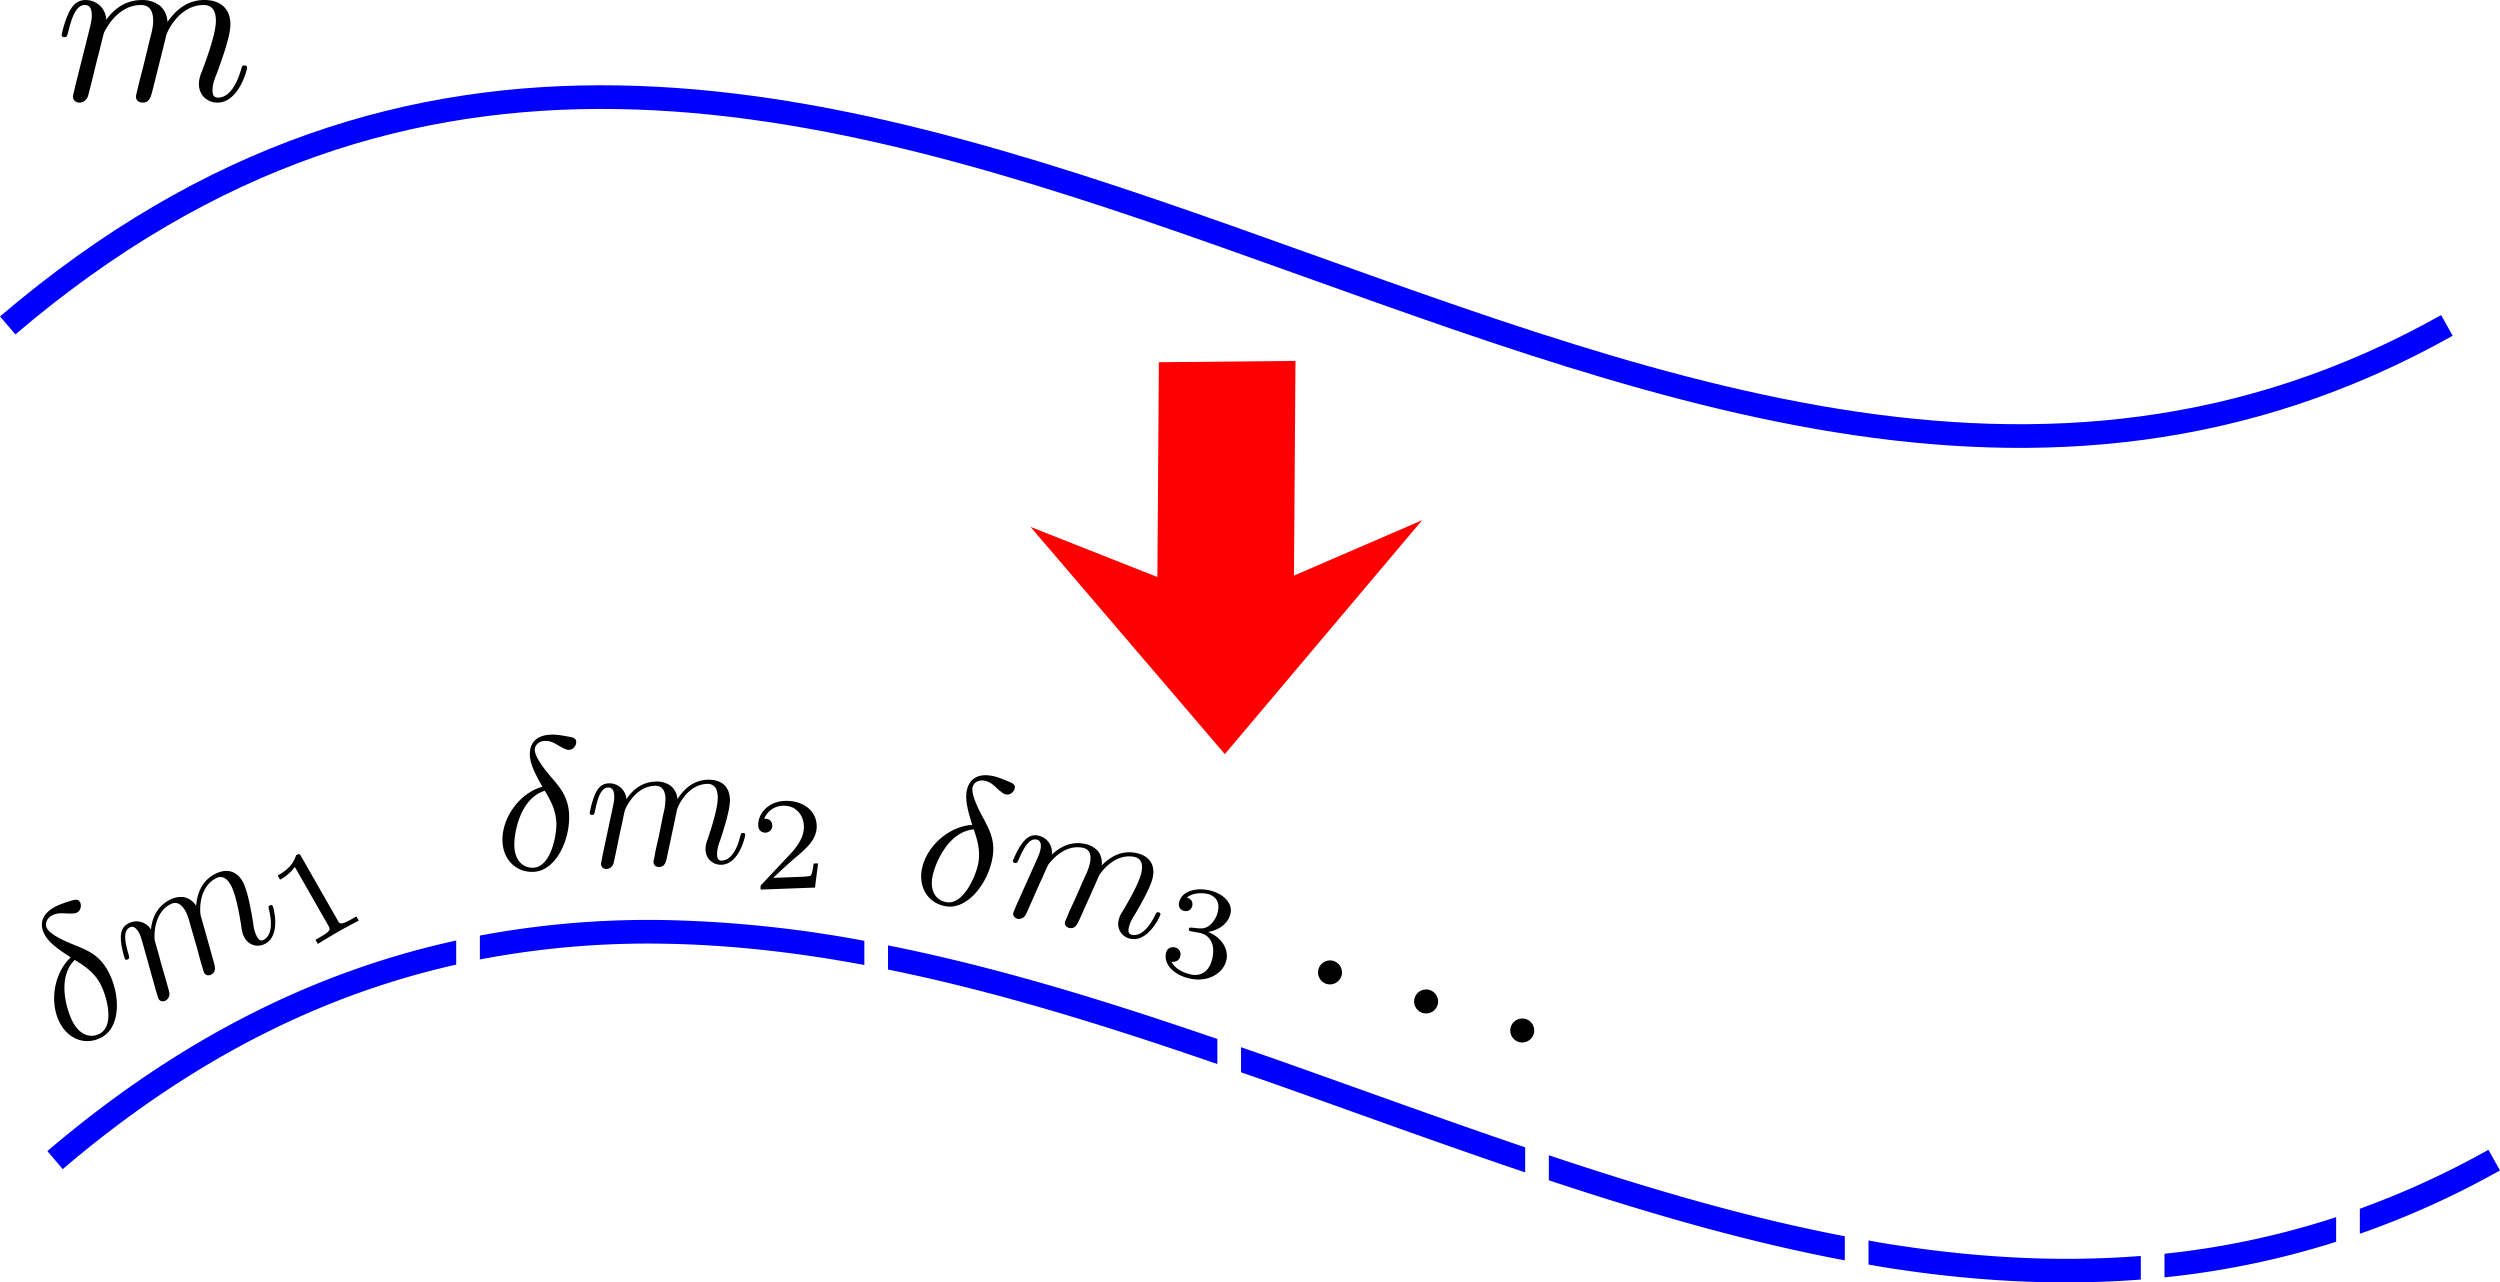 <svg width="211.159" height="108.315" viewBox="0 0 55.869 28.658" xml:space="preserve" xmlns="http://www.w3.org/2000/svg">
<path d="M-206.267 841.532c18.17-15.489 36.34 10.206 54.51 0" color="#000" fill="none" stroke="#00f" stroke-width=".529" style="isolation:auto;mix-blend-mode:normal" transform="translate(206.439 -834.26)"/>
<path d="M-191.578 854.821a20.447 20.447 0 0 0-4.137.347v.534a19.957 19.957 0 0 1 4.13-.352c1.484.024 2.972.198 4.462.475v-.54a27.105 27.105 0 0 0-4.455-.464zm-4.666.457c-3.049.667-6.1 2.118-9.136 4.706l.343.403c2.94-2.507 5.866-3.913 8.793-4.57zm9.65.109v.54c2.446.495 4.9 1.264 7.36 2.112v-.56c-2.447-.841-4.9-1.602-7.36-2.092zm7.889 2.275v.561l.663.23c1.892.67 3.787 1.365 5.687 2.007v-.56c-1.834-.622-3.671-1.295-5.511-1.946l-.84-.292zm27.876 2.293c-.959.538-1.916.97-2.873 1.317v.56c1.044-.366 2.089-.83 3.132-1.416zm-20.997.122v.56c2.2.729 4.404 1.373 6.614 1.789v-.539c-2.199-.42-4.404-1.072-6.614-1.81zm17.594 1.383a18.47 18.47 0 0 1-3.836.818v.528a19.116 19.116 0 0 0 3.836-.795zm-10.45.522v.537c.104.018.208.038.313.055 1.919.309 3.844.43 5.772.281v-.528c-1.892.15-3.787.03-5.688-.276-.132-.02-.265-.046-.398-.07z" color="#000" fill="#00f" style="font-variant-ligatures:normal;font-variant-position:normal;font-variant-caps:normal;font-variant-numeric:normal;font-variant-alternates:normal;font-feature-settings:normal;text-indent:0;text-decoration-line:none;text-decoration-style:solid;text-decoration-color:#000;text-transform:none;text-orientation:mixed;white-space:normal;shape-padding:0;isolation:auto;mix-blend-mode:normal;stroke-width:.265" transform="translate(206.439 -834.26)"/>
<path d="M-176.46 856.069a.27.27 0 0 0-.179-.335.27.27 0 0 0-.334.18.27.27 0 0 0 .179.334.27.27 0 0 0 .334-.18zM-174.312 856.718a.27.27 0 0 0-.18-.335.27.27 0 0 0-.334.18.27.27 0 0 0 .18.334.27.27 0 0 0 .334-.18zM-172.164 857.367a.27.27 0 0 0-.18-.335.27.27 0 0 0-.333.18.27.27 0 0 0 .179.334.27.27 0 0 0 .334-.18zM-204.762 836.199c-.015.076-.046.192-.046.217 0 .091.071.137.147.137.06 0 .152-.04.187-.142.005-.01.066-.248.097-.374l.111-.456c.03-.111.06-.222.086-.339.02-.086.06-.233.066-.253.076-.157.344-.617.825-.617.227 0 .273.187.273.354 0 .126-.035.268-.076.42l-.142.587-.1.385c-.021.1-.067.273-.067.298 0 .091.071.137.147.137.157 0 .187-.127.228-.289.07-.283.258-1.022.304-1.22.015-.065.283-.672.835-.672.217 0 .273.172.273.354 0 .288-.213.865-.314 1.134a.691.691 0 0 0-.066.278c0 .238.177.415.415.415.476 0 .663-.739.663-.78 0-.05-.045-.05-.06-.05-.051 0-.051.015-.076.091-.076.268-.238.628-.516.628-.086 0-.122-.051-.122-.167 0-.127.046-.248.091-.36.096-.263.309-.825.309-1.113 0-.33-.203-.542-.582-.542-.38 0-.638.223-.825.491a.508.508 0 0 0-.162-.36.64.64 0 0 0-.415-.13c-.456 0-.704.323-.79.44a.457.457 0 0 0-.465-.44c-.233 0-.33.197-.375.288a2.205 2.205 0 0 0-.157.49c0 .051.051.051.061.051.05 0 .056-.005.086-.116.086-.36.187-.602.37-.602.08 0 .156.04.156.232 0 .107-.015.162-.08.426zM-204.86 855.656c-.394.371-.478 1.05-.225 1.493.2.352.586.482.93.285.429-.244.405-.993.116-1.498-.19-.334-.441-.433-.66-.527-.226-.09-.599-.241-.69-.402-.047-.08-.024-.21.105-.284.11-.062.21-.056.316-.05.098.003.199.009.254-.022.091-.053.096-.172.063-.23-.046-.081-.111-.059-.26-.013-.213.069-.264.098-.323.131-.286.163-.328.396-.202.616.113.198.336.342.577.5zm.09.055c.189.117.411.252.562.515.138.242.348.933.007 1.128-.201.115-.44.046-.598-.232-.132-.23-.39-.997.03-1.41zM-202.953 856.403c.02.061.047.158.057.177.038.065.108.07.163.038a.172.172 0 0 0 .077-.18c0-.009-.055-.207-.085-.31l-.108-.376c-.024-.094-.048-.187-.078-.281l-.057-.21c-.01-.146-.006-.59.342-.788.165-.094.276.022.345.143.052.092.085.209.118.336l.14.483.086.32c.027.082.065.225.075.243.038.066.108.07.163.039.114-.065.083-.17.046-.303-.066-.235-.236-.847-.284-1.008-.016-.054-.073-.605.326-.832.158-.09.269.011.344.143.12.209.204.714.241.95a.576.576 0 0 0 .068.229c.098.172.3.227.472.129.344-.197.174-.809.158-.838-.021-.037-.054-.018-.065-.012-.037.021-.03.032-.018.098.056.225.087.552-.114.667-.062.036-.109.014-.157-.07a.804.804 0 0 1-.082-.298c-.04-.23-.118-.725-.237-.934-.136-.238-.37-.308-.645-.151s-.37.424-.394.696a.424.424 0 0 0-.266-.193.534.534 0 0 0-.355.076c-.33.188-.375.525-.389.645a.38.38 0 0 0-.519-.127c-.168.097-.156.28-.152.364.007.166.083.409.09.42.02.037.057.016.064.011.037-.02.038-.026.014-.12-.086-.295-.113-.513.02-.588.058-.033.13-.035.209.104.044.077.056.123.117.34zM-199.706 853.403c-.04-.069-.046-.069-.118-.028-.072.255-.304.391-.409.451l.053.092a.973.973 0 0 0 .33-.284l.747 1.308c.048.085.067.118-.189.264l-.097.056.052.092c.045-.028.356-.216.45-.27.08-.046.408-.222.466-.252l-.053-.092-.097.055c-.257.147-.276.113-.324.029zM-194.318 851.841c-.522.146-.911.71-.892 1.22.015.404.296.697.692.683.493-.019.818-.693.797-1.275-.014-.383-.19-.588-.34-.772-.16-.184-.42-.491-.427-.677-.003-.092.077-.197.225-.202.126-.005.213.047.303.103.087.047.173.099.236.097.105-.004.165-.108.162-.175-.003-.093-.07-.103-.224-.131-.22-.039-.28-.036-.347-.034-.329.012-.474.199-.465.452.008.228.14.459.28.711zm.054.091c.112.19.247.413.258.717.01.278-.124.988-.516 1.002-.232.009-.41-.162-.423-.482-.01-.266.117-1.064.68-1.237zM-192.976 853.387c-.01.064-.032.162-.031.183.003.076.063.112.126.11a.173.173 0 0 0 .152-.125c.004-.009.047-.208.069-.314l.078-.383c.022-.094.044-.187.062-.285.014-.072.043-.196.047-.213.058-.133.267-.525.668-.54.19-.006.233.148.238.287a1.43 1.43 0 0 1-.05.352l-.1.494-.073.323c-.013.085-.046.23-.045.25.003.077.063.112.126.11.13-.005.152-.111.181-.247.05-.238.184-.86.216-1.025.01-.055.215-.57.674-.586.182-.007.233.135.239.286.009.24-.15.728-.227.954a.576.576 0 0 0-.046.234c.007.198.16.34.358.333.396-.015.53-.636.529-.67-.002-.042-.04-.04-.053-.04-.042.002-.041.014-.06.078-.055.226-.179.53-.41.539-.072.003-.103-.039-.107-.136a.8.8 0 0 1 .065-.302c.072-.222.232-.696.223-.936-.01-.274-.185-.445-.501-.433-.316.011-.525.205-.672.434a.423.423 0 0 0-.146-.295.534.534 0 0 0-.35-.097c-.38.014-.576.292-.644.391a.38.38 0 0 0-.401-.352c-.194.007-.268.174-.303.252a1.84 1.84 0 0 0-.116.413c.002.042.044.04.052.04.043-.001.047-.005.069-.1.06-.3.137-.506.289-.512.067-.002.132.029.138.19.003.088-.008.134-.055.356zM-188.157 853.554l-.1.004c-.007.066-.03.24-.067.272-.023.018-.25.027-.292.028l-.543.02c.3-.286.4-.372.572-.517.212-.182.409-.373.399-.653-.013-.357-.334-.564-.712-.55-.366.014-.604.28-.594.55.006.151.133.161.162.16.071-.003.155-.056.151-.162-.002-.053-.026-.155-.18-.15a.464.464 0 0 1 .42-.29c.296-.01.458.214.467.453.009.256-.166.467-.257.576l-.685.729c-.029.027-.028.033-.025.116l1.215-.045zM-184.712 852.694c-.54.033-1.04.502-1.128 1.004-.07.399.142.745.532.814.486.086.946-.505 1.048-1.078.067-.378-.063-.615-.17-.827-.117-.213-.307-.568-.275-.75.017-.092.117-.177.263-.151.124.022.198.09.275.164.074.064.147.133.21.144.103.019.183-.07.195-.137.016-.091-.048-.115-.192-.175-.207-.084-.266-.094-.332-.106-.324-.057-.505.095-.55.344-.039.224.04.478.124.754zm.034.1c.07.21.155.456.102.755-.049.274-.33.94-.715.872-.229-.04-.368-.245-.312-.561.046-.262.338-1.015.925-1.065zM-183.725 854.488c-.023.06-.065.151-.069.172-.013.075.039.123.101.134.05.009.13-.011.174-.09.006-.007.09-.193.134-.293l.157-.357c.041-.087.082-.174.12-.266.03-.068.084-.182.09-.198.086-.118.373-.457.767-.387.187.033.197.193.173.33a1.432 1.432 0 0 1-.123.334l-.202.461-.139.301c-.031.08-.093.215-.097.236-.013.074.038.122.1.133.13.023.173-.077.23-.204.099-.222.36-.801.426-.956.022-.052.33-.511.783-.431.178.031.199.18.173.33-.042.237-.3.68-.423.885a.576.576 0 0 0-.094.219.337.337 0 0 0 .28.4c.39.07.652-.51.657-.543.007-.041-.03-.048-.042-.05-.042-.007-.044.005-.076.064-.1.209-.286.48-.514.44-.07-.013-.093-.06-.076-.155a.805.805 0 0 1 .127-.282c.117-.202.373-.632.415-.869.048-.27-.087-.473-.399-.528-.311-.056-.555.09-.748.283a.426.426 0 0 0-.08-.319.534.534 0 0 0-.322-.168c-.374-.066-.624.163-.712.246a.38.38 0 0 0-.318-.429c-.19-.033-.298.115-.35.183-.1.132-.197.367-.2.38-.006.041.035.049.043.05.042.007.047.004.088-.083.123-.282.241-.467.39-.44.067.011.123.056.095.213-.015.088-.036.131-.128.338zM-179.645 855.104c.226.04.361.226.306.537-.063.36-.292.431-.46.401-.117-.02-.367-.098-.459-.29.138.018.187-.073.198-.134a.158.158 0 0 0-.132-.188c-.081-.014-.171.02-.192.14-.049.273.222.504.574.566.404.072.73-.149.782-.44.04-.227-.105-.486-.413-.61.324-.056.474-.255.505-.432.04-.23-.194-.448-.516-.505-.323-.057-.598.056-.639.289-.017.099.037.165.124.18.09.016.16-.04.174-.122.015-.084-.032-.155-.121-.177.124-.11.33-.106.438-.087.131.023.303.12.258.372a.566.566 0 0 1-.178.326c-.115.093-.197.084-.344.067-.074-.007-.08-.008-.095-.008-.006 0-.03.001-.036.033-.007.04.02.045.069.054z" style="stroke-width:.353;stroke-linejoin:round;stroke-miterlimit:100000" transform="translate(206.439 -834.26)"/>
<path d="m-179.067 851.113 4.41-5.228-2.865 1.238.034-4.798-3.053.03-.033 4.8-2.835-1.12z" color="#000" fill="red" style="text-indent:0;text-decoration-line:none;text-decoration-style:solid;text-decoration-color:#000;text-transform:none;white-space:normal;isolation:auto;mix-blend-mode:normal;stroke-width:.265" transform="translate(206.439 -834.26)"/>
</svg>
